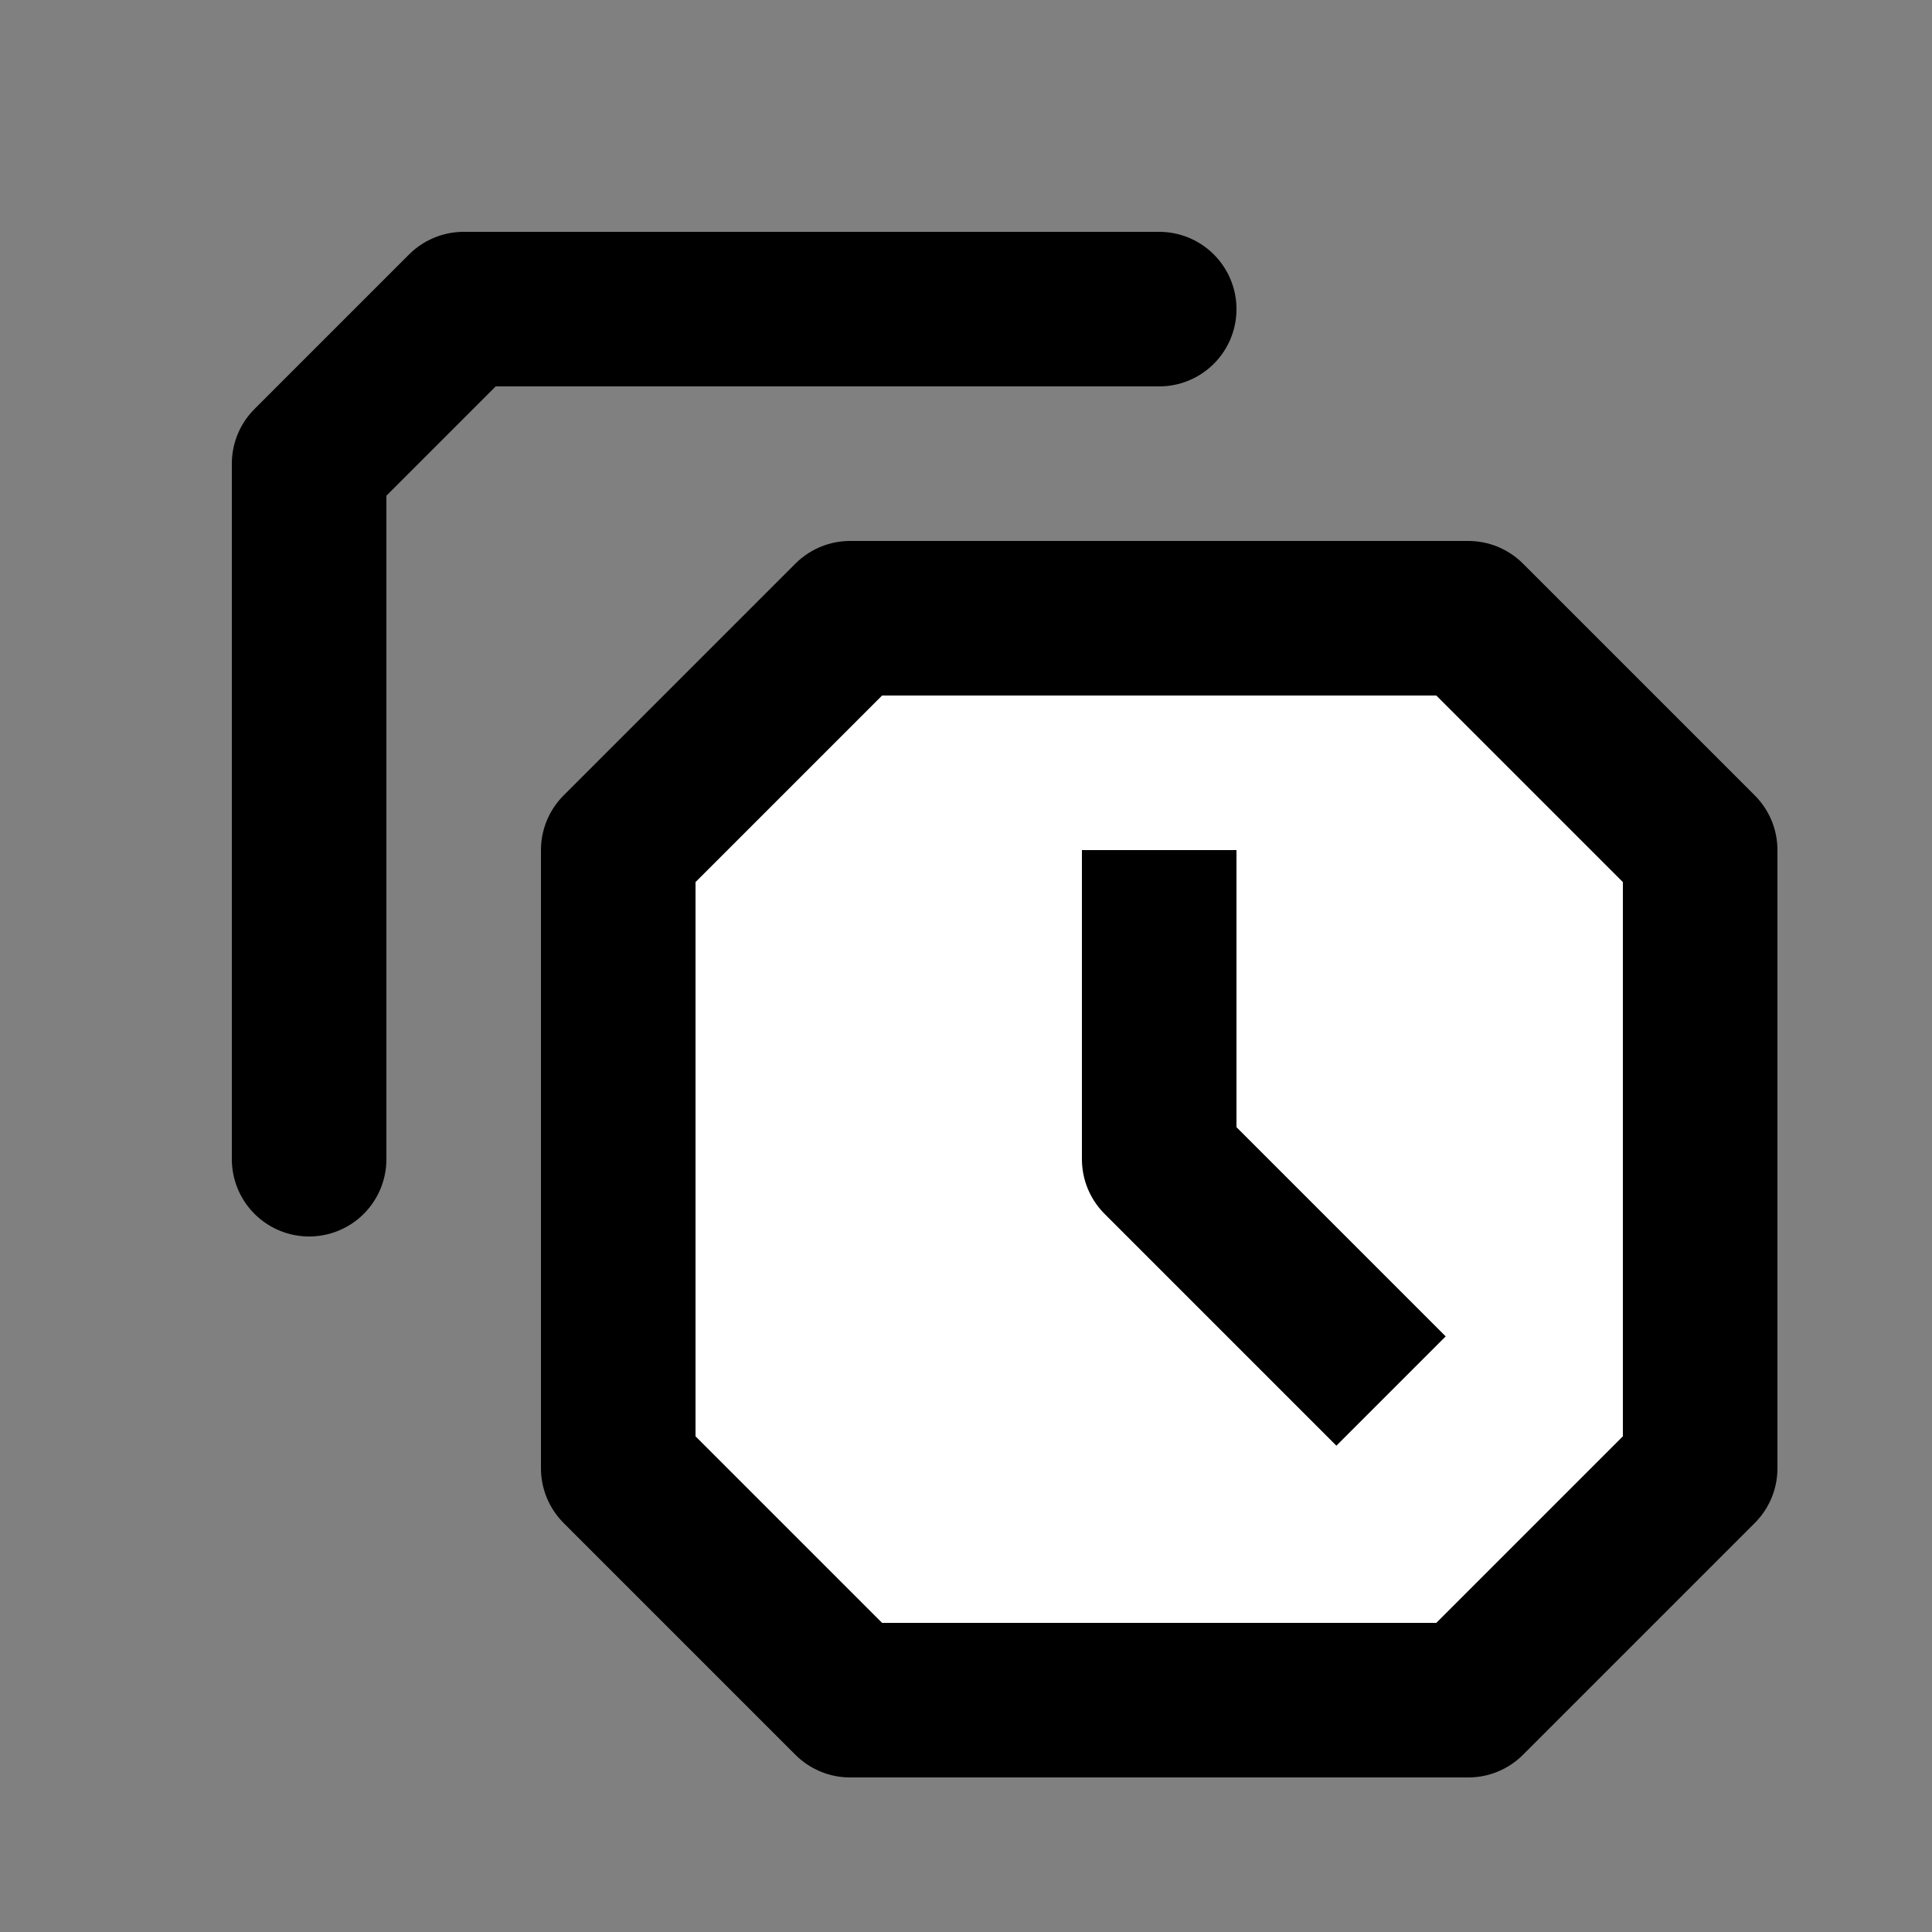 <svg width="25" height="25" viewBox="0 0 25 25" fill="none" xmlns="http://www.w3.org/2000/svg">
<rect x="0" y="0" width="25" height="25" fill="#808080" stroke="none"/>
<path d="M19 8H11L8 11V19L11 22H19L22 19V11L19 8Z" fill="white"/>
<path d="M15 11V15L18 18M11 8H19L22 11V19L19 22H11L8 19V11L11 8Z" stroke="black" stroke-width="2" stroke-linejoin="round"/>
<path d="M4 15V6L6 4H15" stroke="black" stroke-width="2" stroke-linecap="round" stroke-linejoin="round"/>
</svg>
